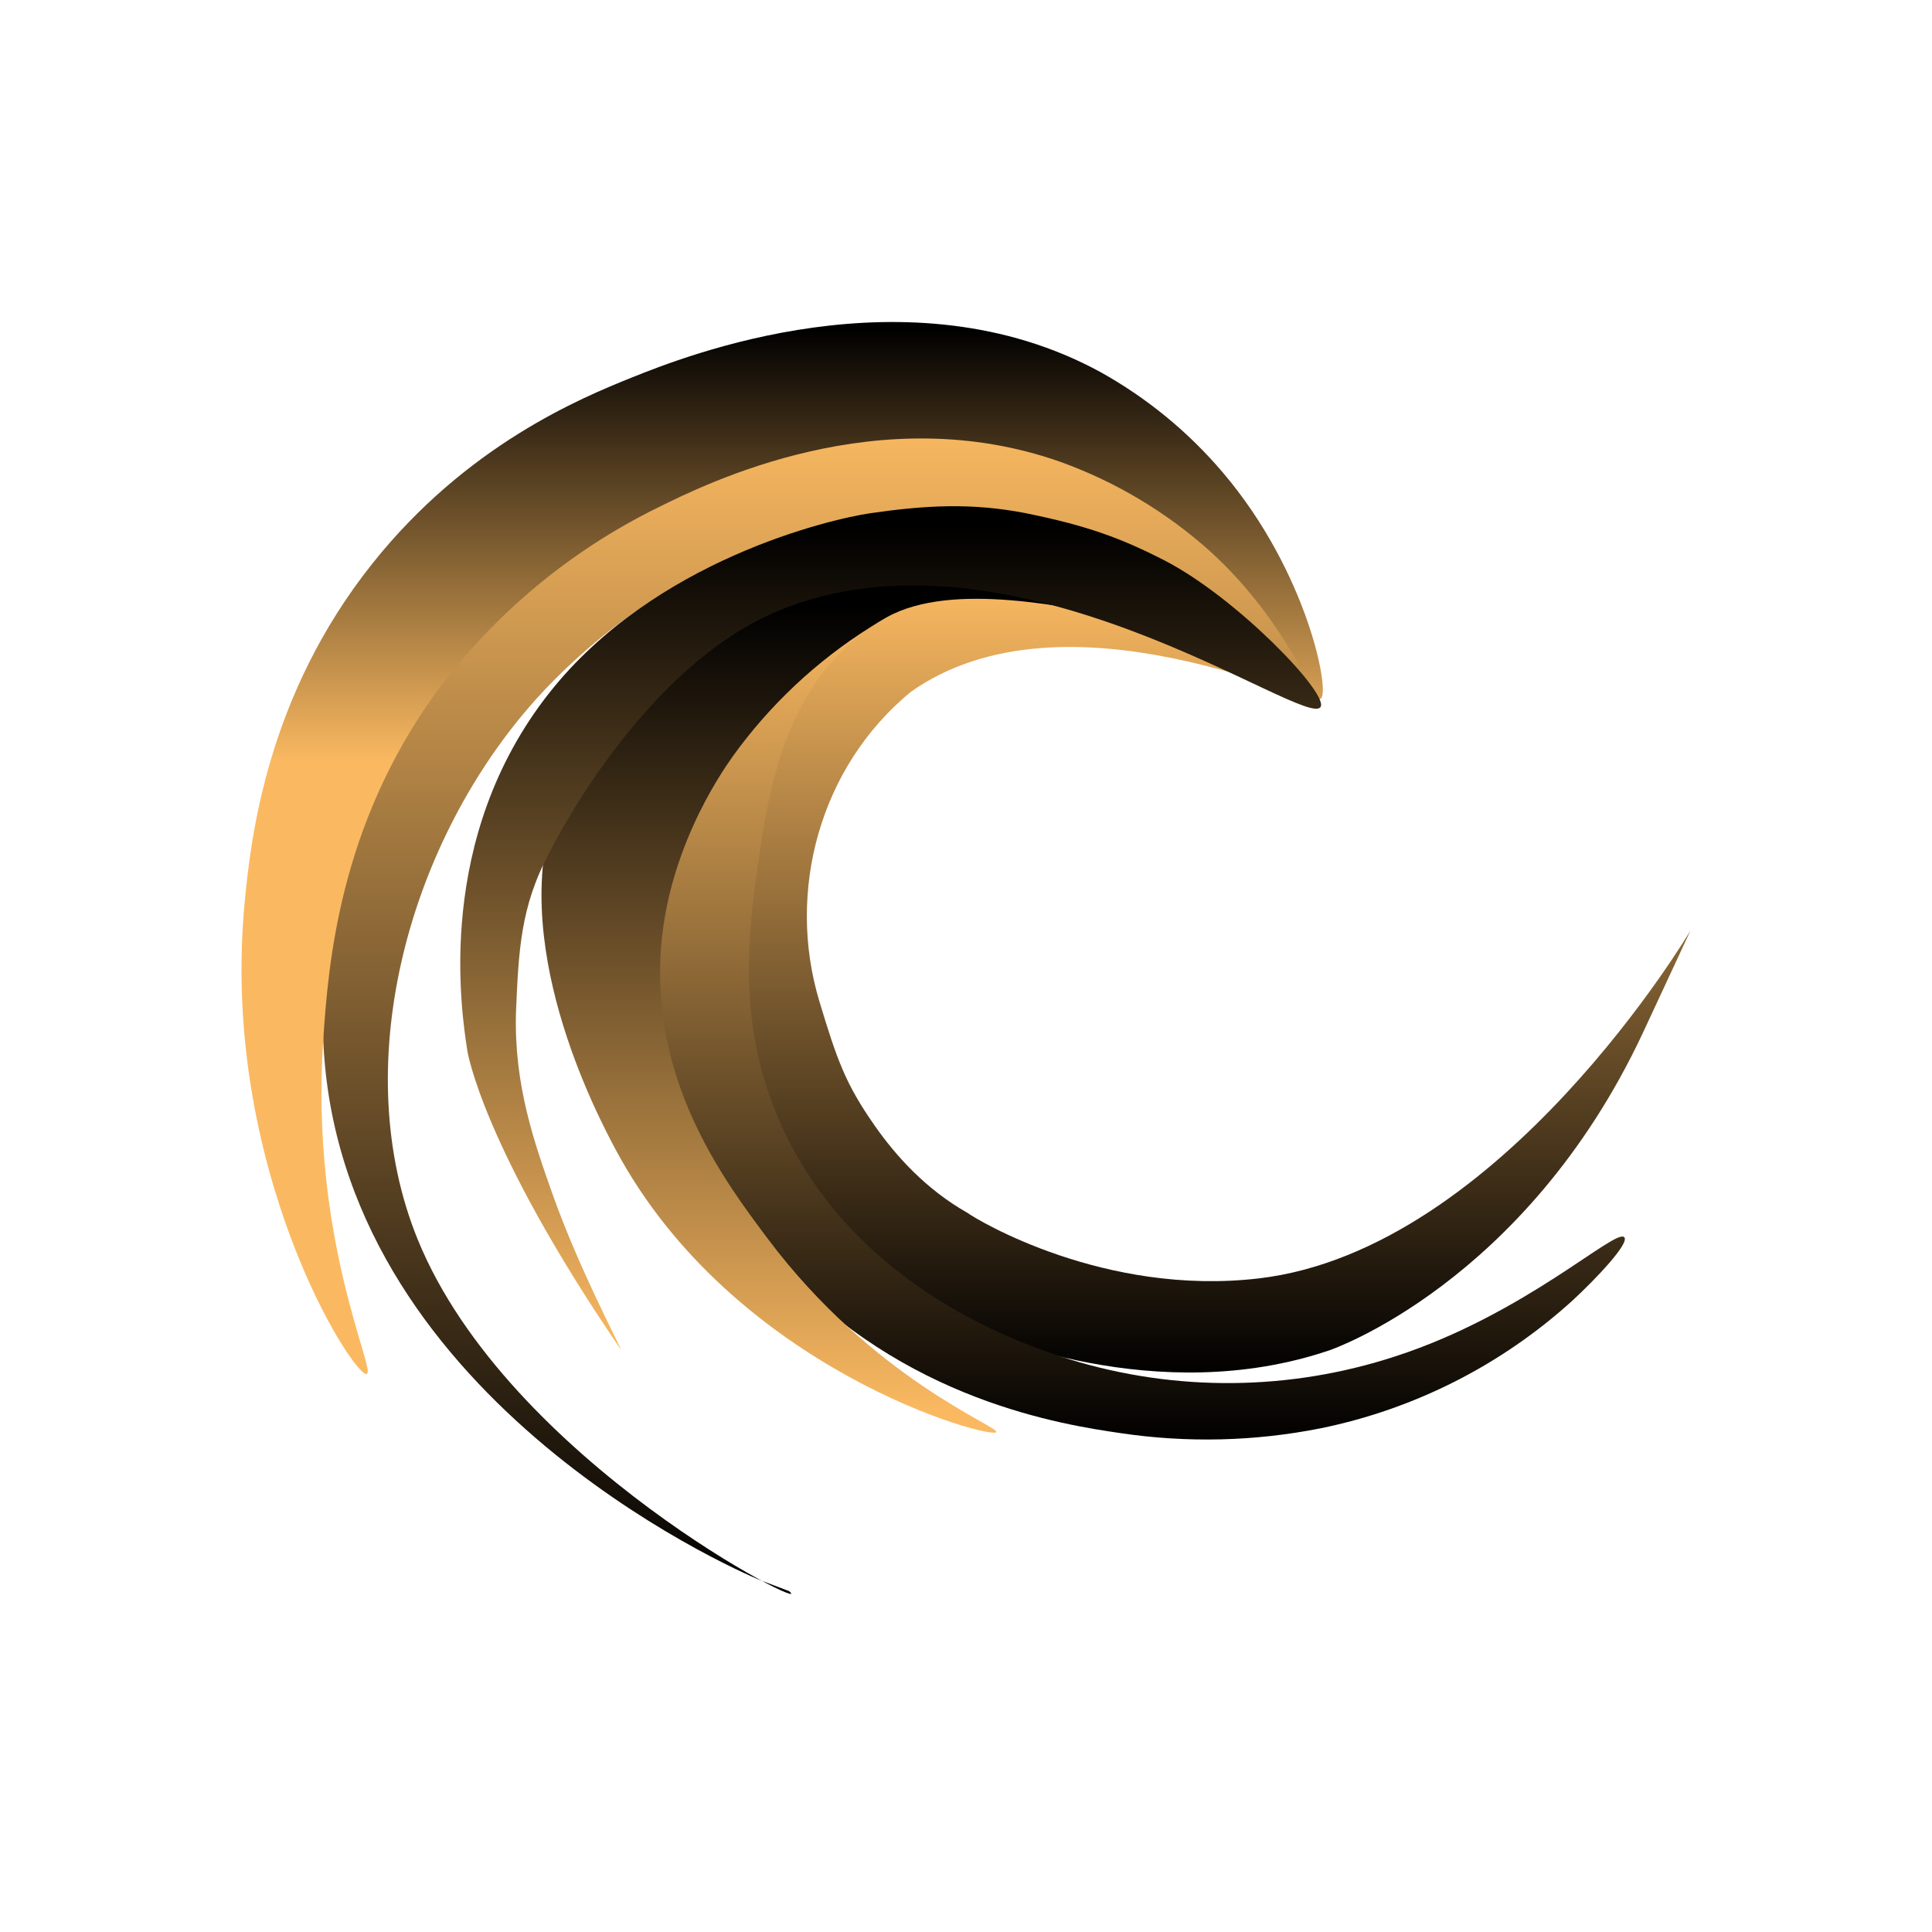 <svg width="48" height="48" viewBox="0 0 48 48" fill="none" xmlns="http://www.w3.org/2000/svg">
<path d="M32.813 17.351C32.705 17.637 26.496 14.457 22.626 17.191C20.354 19.067 19.54 22.154 20.354 24.867C20.795 26.333 21.008 26.933 21.731 27.965C22.261 28.723 23.005 29.549 24.038 30.134C24.273 30.308 27.436 32.213 31.278 31.761C37.319 31.05 42 23.118 42 23.118C42 23.118 40.91 25.464 40.809 25.678C37.892 31.888 33.043 33.543 33.043 33.543C28.734 35.014 24.42 33.131 23.944 32.891C20.832 31.326 19.489 29.88 19.071 29.094C18.389 27.813 16.679 22.807 18.317 19.067C19.531 16.295 22.167 15.135 22.478 15.005C27.494 12.9 32.912 17.09 32.813 17.351Z" fill="url(#paint0_linear_359_592)"/>
<path d="M32.813 17.351C32.61 17.54 31.145 15.774 28.795 14.498C28.123 14.134 25.559 12.823 22.427 12.89C17.235 13.002 13.786 16.829 13.17 17.539C10.095 21.084 8.648 26.544 10.377 30.792C12.625 36.313 20.395 40.173 19.602 39.53L18.914 39.269C18.12 38.954 8.38 34.615 8.031 25.828C7.834 20.876 9.418 16.866 10.377 15.771C12.053 13.859 13.397 12.938 14.529 12.33C16.805 11.109 21.086 10.062 24.263 10.543C27.827 11.082 30.065 13.584 31.156 14.803C32.14 15.903 32.978 17.197 32.813 17.351Z" fill="url(#paint1_linear_359_592)"/>
<path d="M22.478 15.005C21.756 15.4 21.111 15.925 20.576 16.552C20.131 17.079 19.338 18.198 18.945 20.724C18.609 22.888 18.238 25.275 19.37 27.862C21.209 32.06 25.541 33.443 26.573 33.772C29.214 34.584 32.041 34.558 34.667 33.698C37.898 32.652 40.158 30.489 40.357 30.742C40.48 30.899 39.648 31.775 39.07 32.31C37.308 33.91 35.149 35.007 32.819 35.484C31.177 35.812 29.491 35.852 27.835 35.605C26.474 35.405 22.427 34.815 19.32 31.364C18.449 30.397 15.995 27.672 16.186 23.816C16.325 21.038 17.767 19.075 18.256 18.427C19.377 16.971 20.823 15.799 22.478 15.005Z" fill="url(#paint2_linear_359_592)"/>
<path d="M32.813 17.351C33.054 17.243 32.509 14.242 30.383 11.742C29.525 10.731 28.493 9.884 27.335 9.241C22.55 6.636 16.99 8.862 15.716 9.372C14.411 9.894 11.592 11.066 9.256 13.996C6.621 17.298 6.231 20.841 6.081 22.391C5.44 29.013 8.795 34.237 9.112 34.135C9.354 34.057 7.699 30.781 8.031 25.828C8.157 23.942 8.43 20.549 10.81 17.235C12.251 15.28 14.139 13.699 16.315 12.625C17.574 12 21.846 9.879 26.357 11.479C27.732 11.976 28.997 12.735 30.084 13.714C32.048 15.517 32.617 17.439 32.813 17.351Z" fill="url(#paint3_linear_359_592)"/>
<path d="M24.752 35.58C24.639 35.773 18.21 34.044 15.278 28.529C14.837 27.7 12.528 23.322 13.865 19.879C14.424 18.439 15.525 16.827 15.969 16.327C16.687 15.518 18.262 15.33 19.81 14.671C20.505 14.382 21.284 14.317 22.029 14.217C22.769 14.126 23.424 14.145 24.166 14.217C25.174 14.284 29.321 15.557 27.927 15.337C26.619 15.13 23.682 14.414 22.029 15.337C21.878 15.421 21.708 15.529 21.617 15.587C20.282 16.426 19.122 17.516 18.201 18.797C17.88 19.252 16.514 21.244 16.406 23.817C16.272 27.037 18.033 29.386 19.073 30.773C21.696 34.27 24.834 35.441 24.752 35.58Z" fill="url(#paint4_linear_359_592)"/>
<path d="M21.628 12.75C22.982 12.554 24.141 12.487 25.483 12.75C27.024 13.061 27.876 13.382 28.926 13.921C30.718 14.842 32.986 17.203 32.813 17.557C32.506 18.189 25.131 12.687 19.258 15.209C16.096 16.567 13.948 20.579 13.649 21.185C12.927 22.522 12.884 23.64 12.819 25.159C12.769 26.962 13.274 28.388 13.735 29.688C14.391 31.539 15.446 33.513 15.423 33.524C15.422 33.524 15.418 33.519 15.417 33.518C11.979 28.485 11.612 26.112 11.612 26.112C11.457 25.109 10.795 20.827 13.649 17.212C16.251 13.916 20.619 12.898 21.628 12.75Z" fill="url(#paint5_linear_359_592)"/>
<defs>
<linearGradient id="paint0_linear_359_592" x1="32.938" y1="14.522" x2="32.938" y2="34.183" gradientUnits="userSpaceOnUse">
<stop stop-color="#FAB961"/>
<stop offset="1"/>
</linearGradient>
<linearGradient id="paint1_linear_359_592" x1="20.424" y1="10.424" x2="20.424" y2="39.649" gradientUnits="userSpaceOnUse">
<stop stop-color="#FAB961"/>
<stop offset="1"/>
</linearGradient>
<linearGradient id="paint2_linear_359_592" x1="31.373" y1="15.117" x2="31.373" y2="35.852" gradientUnits="userSpaceOnUse">
<stop stop-color="#FAB961"/>
<stop offset="1"/>
</linearGradient>
<linearGradient id="paint3_linear_359_592" x1="19.438" y1="8.163" x2="19.438" y2="34.137" gradientUnits="userSpaceOnUse">
<stop/>
<stop offset="0.414" stop-color="#FAB961"/>
</linearGradient>
<linearGradient id="paint4_linear_359_592" x1="19.806" y1="15.059" x2="19.806" y2="35.077" gradientUnits="userSpaceOnUse">
<stop/>
<stop offset="1" stop-color="#FAB961"/>
</linearGradient>
<linearGradient id="paint5_linear_359_592" x1="22.129" y1="13.089" x2="22.129" y2="33.524" gradientUnits="userSpaceOnUse">
<stop/>
<stop offset="1" stop-color="#FAB961"/>
</linearGradient>
</defs>
</svg>
